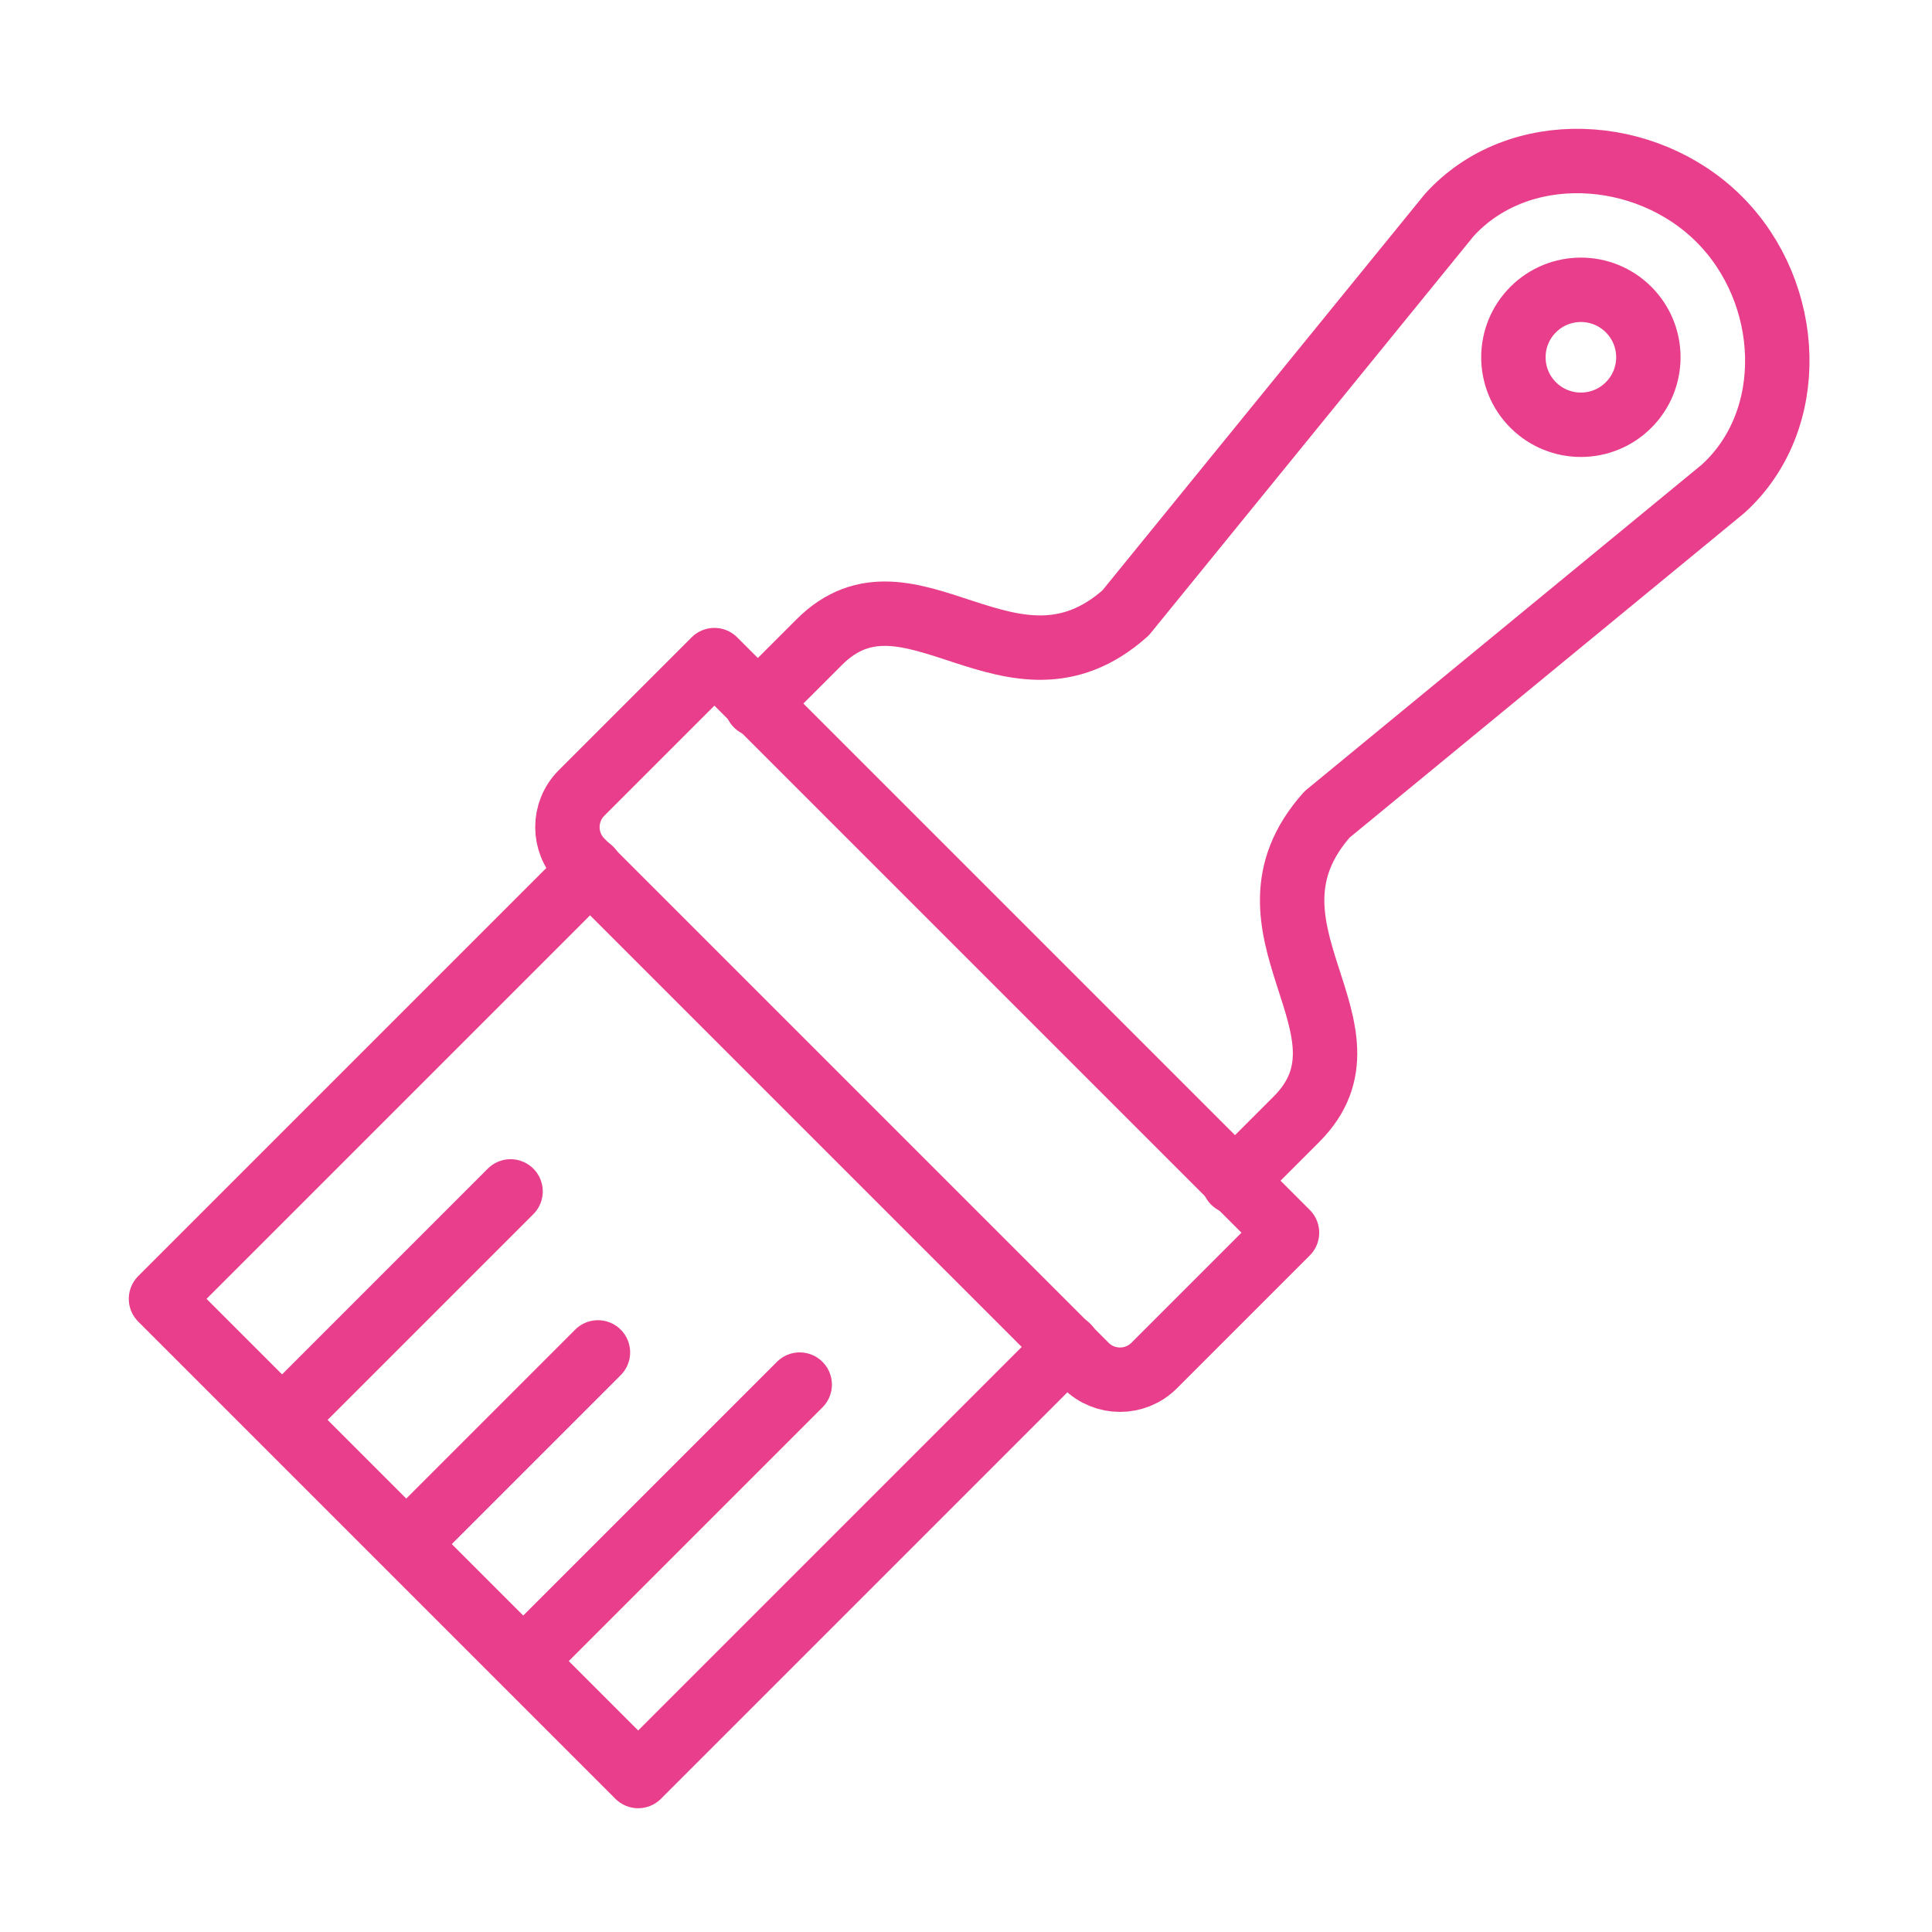 <svg width="120" height="120" viewBox="0 0 120 120" fill="none" xmlns="http://www.w3.org/2000/svg">
<g id="brush">
<g id="brush_2">
<path id="Layer 1" d="M76.638 73.406L80.523 69.52C86.124 63.919 76.126 57.663 82.429 50.585L107.019 30.365C111.745 26.085 111.355 18.19 106.786 13.62C102.216 9.051 94.294 8.634 90.014 13.361L69.913 38.069C62.835 44.372 56.487 34.282 50.886 39.883L47 43.768" stroke="#E83E8C" stroke-width="4" stroke-linecap="round" stroke-linejoin="round"/>
<path id="Layer 2" fill-rule="evenodd" clip-rule="evenodd" d="M95.228 25.155C96.865 26.792 99.518 26.792 101.155 25.155C102.792 23.518 102.792 20.864 101.155 19.228C99.518 17.591 96.865 17.591 95.228 19.228C93.591 20.864 93.591 23.518 95.228 25.155V25.155Z" stroke="#E83E8C" stroke-width="4" stroke-linecap="round" stroke-linejoin="round"/>
<path id="Layer 3" fill-rule="evenodd" clip-rule="evenodd" d="M79.938 76.565L71.686 84.817C70.515 85.989 68.615 85.989 67.444 84.817L36.121 53.495C34.95 52.323 34.95 50.423 36.121 49.252L44.373 41L79.938 76.565Z" stroke="#E83E8C" stroke-width="4" stroke-linecap="round" stroke-linejoin="round"/>
<path id="Layer 4" d="M66.311 83.638L39.638 110.312L10 80.674L36.674 54V54V54" stroke="#E83E8C" stroke-width="4" stroke-linecap="round" stroke-linejoin="round"/>
<path id="Layer 5" d="M18 87.712L31.712 74" stroke="#E83E8C" stroke-width="4" stroke-linecap="round" stroke-linejoin="round"/>
<path id="Layer 6" d="M26 95.139L37.139 84" stroke="#E83E8C" stroke-width="4" stroke-linecap="round" stroke-linejoin="round"/>
<path id="Layer 7" d="M33 102.671L49.671 86" stroke="#E83E8C" stroke-width="4" stroke-linecap="round" stroke-linejoin="round"/>
</g>
</g>
</svg>
